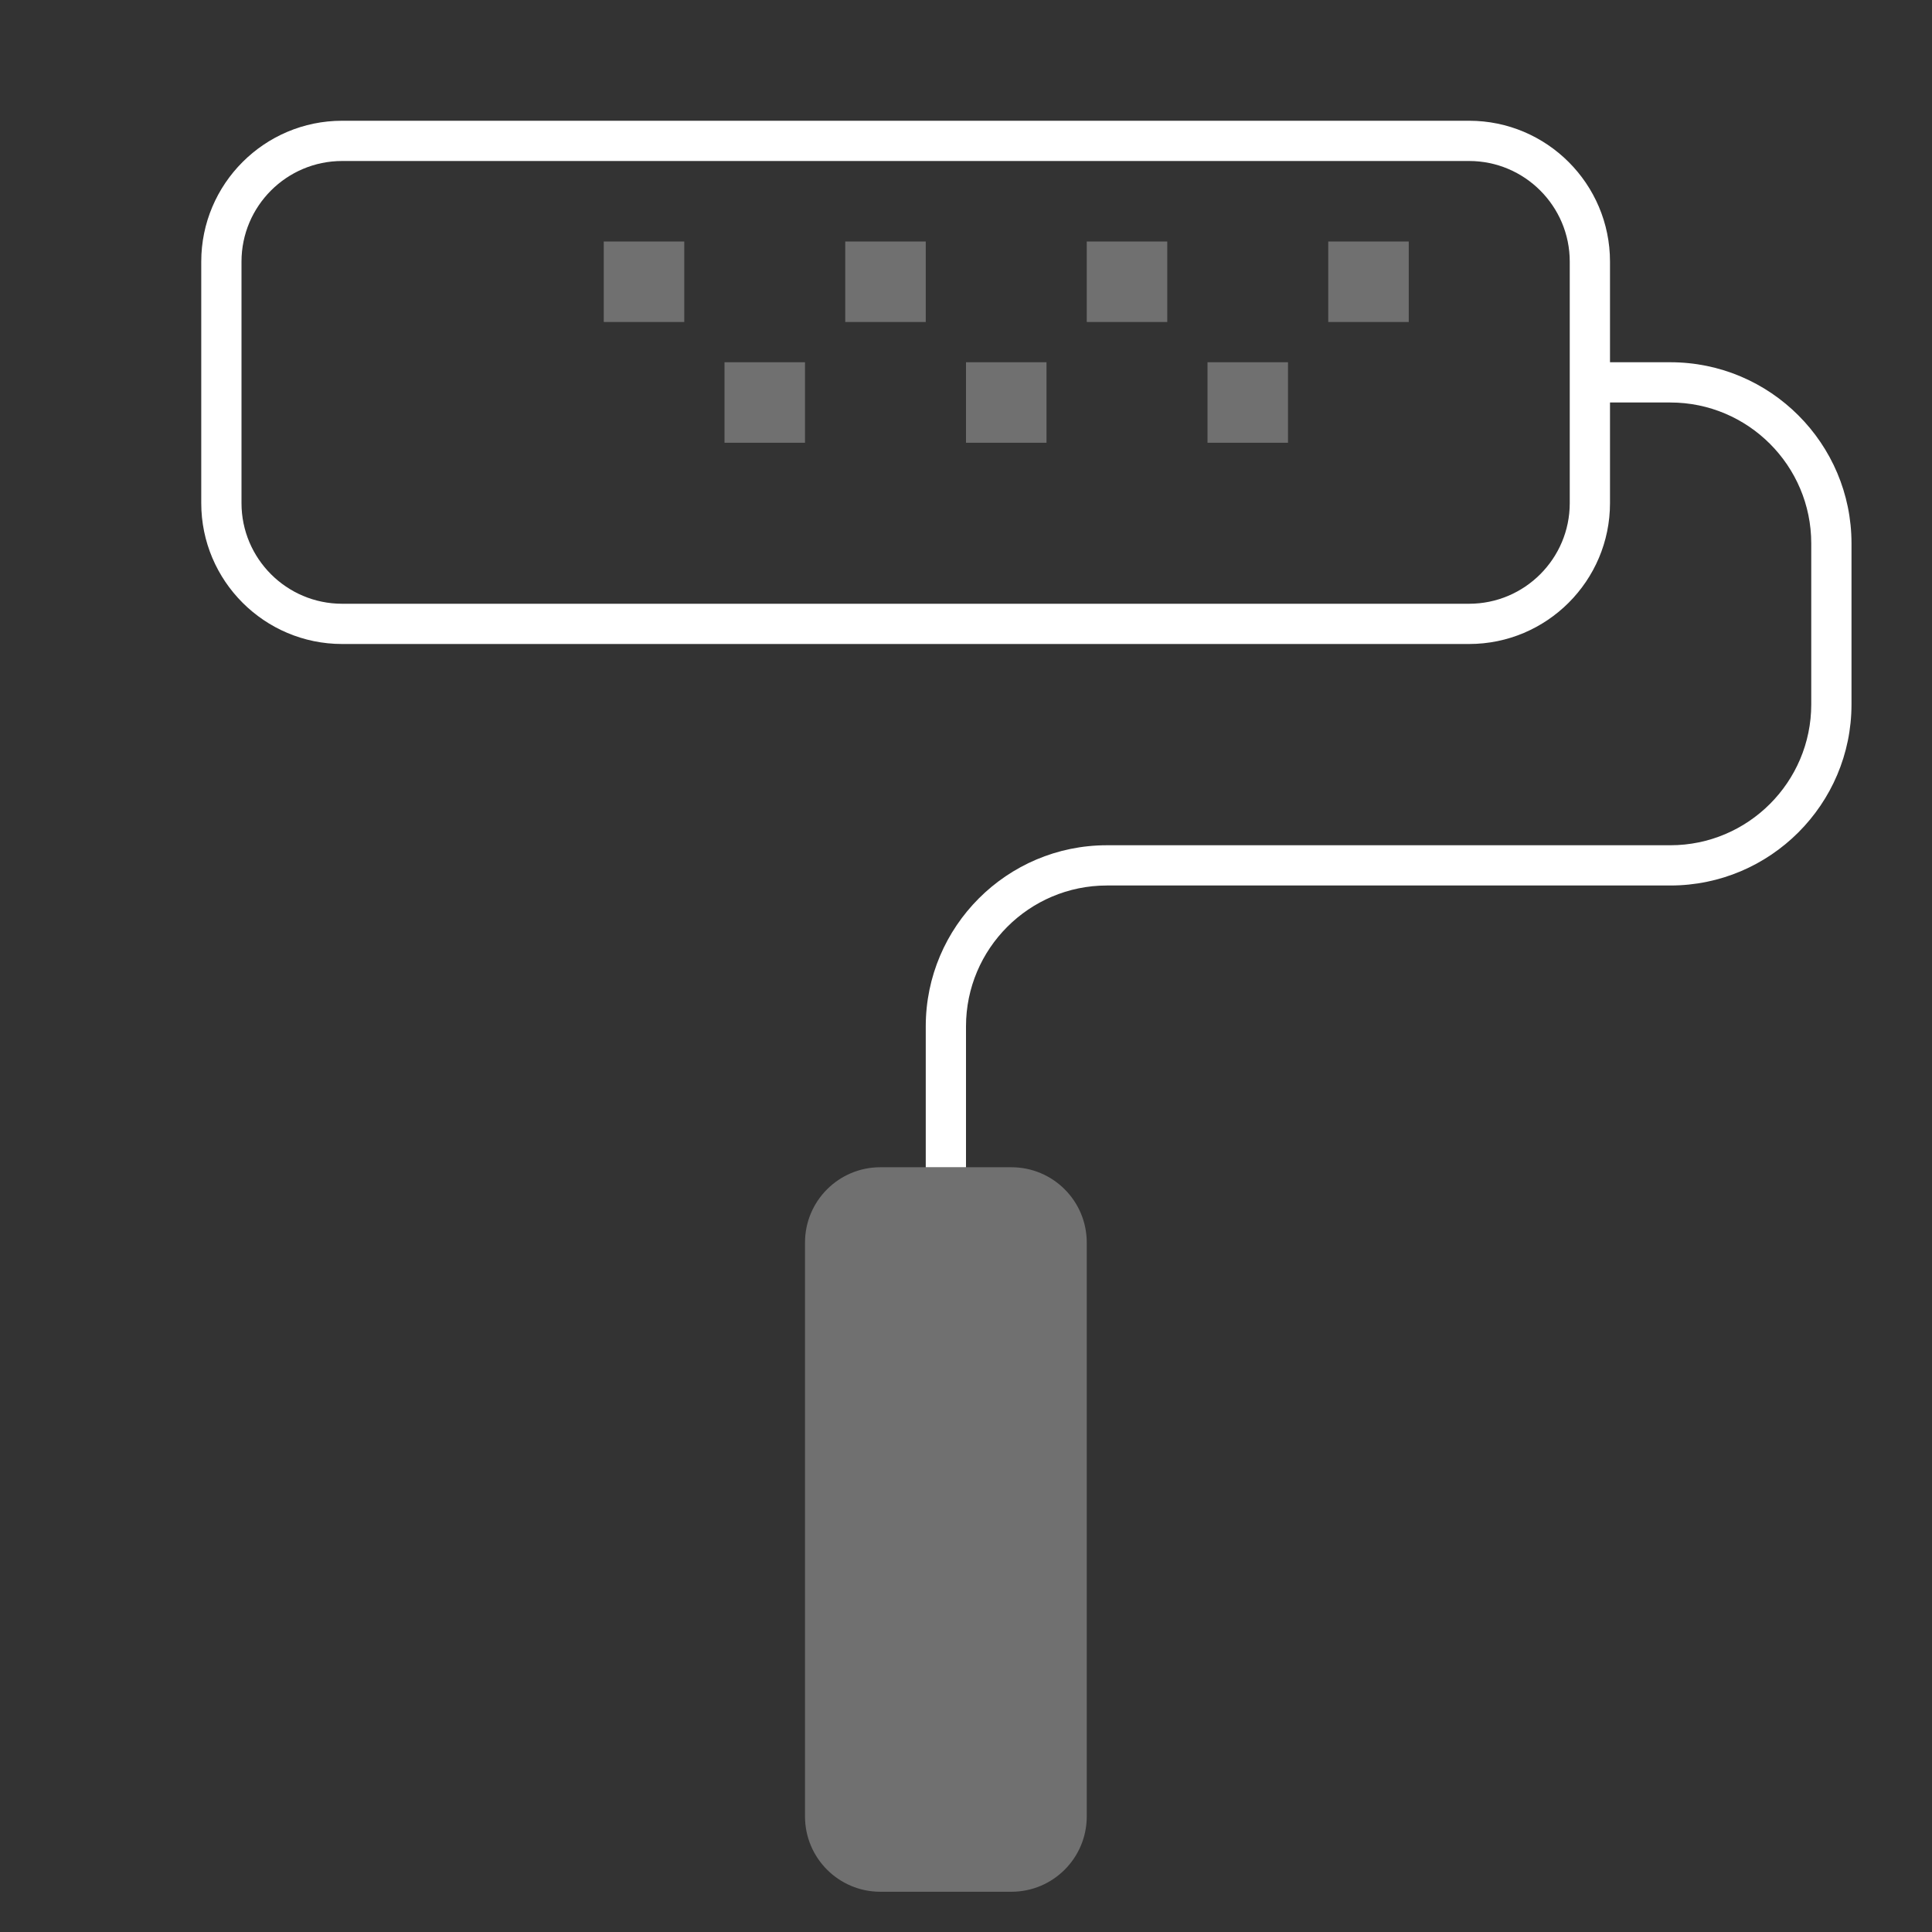 <?xml version="1.0" encoding="UTF-8"?>
<svg width="48px" height="48px" viewBox="0 0 48 48" version="1.1" xmlns="http://www.w3.org/2000/svg" xmlns:xlink="http://www.w3.org/1999/xlink">
    <rect x="0" y="0" width="48" height="48" fill="#333333" stroke="none"/>
    <!-- Generator: Sketch 48.2 (47327) - http://www.bohemiancoding.com/sketch -->
    <title>icon_category-repairs_xxl_white</title>
    <desc>Created with Sketch.</desc>
    <defs></defs>
    <g id="mobile" stroke="none" stroke-width="1" fill="none" fill-rule="evenodd" transform="translate(-1159, -786)">
        <g id="Headings" transform="translate(64, 77)">
            <g id="icon_category_repairs__xxl__white" transform="translate(1095, 709)">
                <g id="ungroup">
                    <rect id="Rectangle-path" x="0" y="0" width="48" height="48"></rect>
                    <g id="a1" opacity="0.4"></g>
                    <path d="M46,13.5 C46,11.019 43.981,9 41.5,9 L40,9 L40,6.5 C40,4.57 38.43,3 36.5,3 L8.5,3 C6.57,3 5,4.57 5,6.5 L5,12.5 C5,14.43 6.57,16 8.5,16 L36.5,16 C38.43,16 40,14.43 40,12.5 L40,10 L41.5,10 C43.43,10 45,11.57 45,13.5 L45,17.5 C45,19.43 43.43,21 41.5,21 L27.5,21 C25.019,21 23,23.019 23,25.5 L23,29 L24,29 L24,25.5 C24,23.57 25.57,22 27.5,22 L41.5,22 C43.981,22 46,19.981 46,17.5 L46,13.5 L46,13.5 Z M39,12.5 C39,13.879 37.878,15 36.5,15 L8.5,15 C7.122,15 6,13.879 6,12.5 L6,6.5 C6,5.121 7.122,4 8.5,4 L36.5,4 C37.878,4 39,5.121 39,6.5 L39,12.5 L39,12.5 Z" id="Shape" fill="#FFFFFF"></path>
                    <path d="M25.129,29 L21.871,29 C20.838,29 20,29.838 20,30.871 L20,45.129 C20,46.162 20.838,47 21.871,47 L25.129,47 C26.162,47 27,46.162 27,45.129 L27,30.871 C27,29.838 26.162,29 25.129,29 L25.129,29 Z" id="Shape" fill="#FFFFFF" opacity="0.3"></path>
                    <rect id="Rectangle-path" fill="#FFFFFF" opacity="0.3" x="33" y="6" width="2" height="2"></rect>
                    <rect id="Rectangle-path" fill="#FFFFFF" opacity="0.3" x="30" y="9" width="2" height="2"></rect>
                    <rect id="Rectangle-path" fill="#FFFFFF" opacity="0.3" x="27" y="6" width="2" height="2"></rect>
                    <rect id="Rectangle-path" fill="#FFFFFF" opacity="0.3" x="24" y="9" width="2" height="2"></rect>
                    <rect id="Rectangle-path" fill="#FFFFFF" opacity="0.3" x="21" y="6" width="2" height="2"></rect>
                    <rect id="Rectangle-path" fill="#FFFFFF" opacity="0.3" x="15" y="6" width="2" height="2"></rect>
                    <rect id="Rectangle-path" fill="#FFFFFF" opacity="0.3" x="18" y="9" width="2" height="2"></rect>
                </g>
            </g>
        </g>
    </g>
</svg>